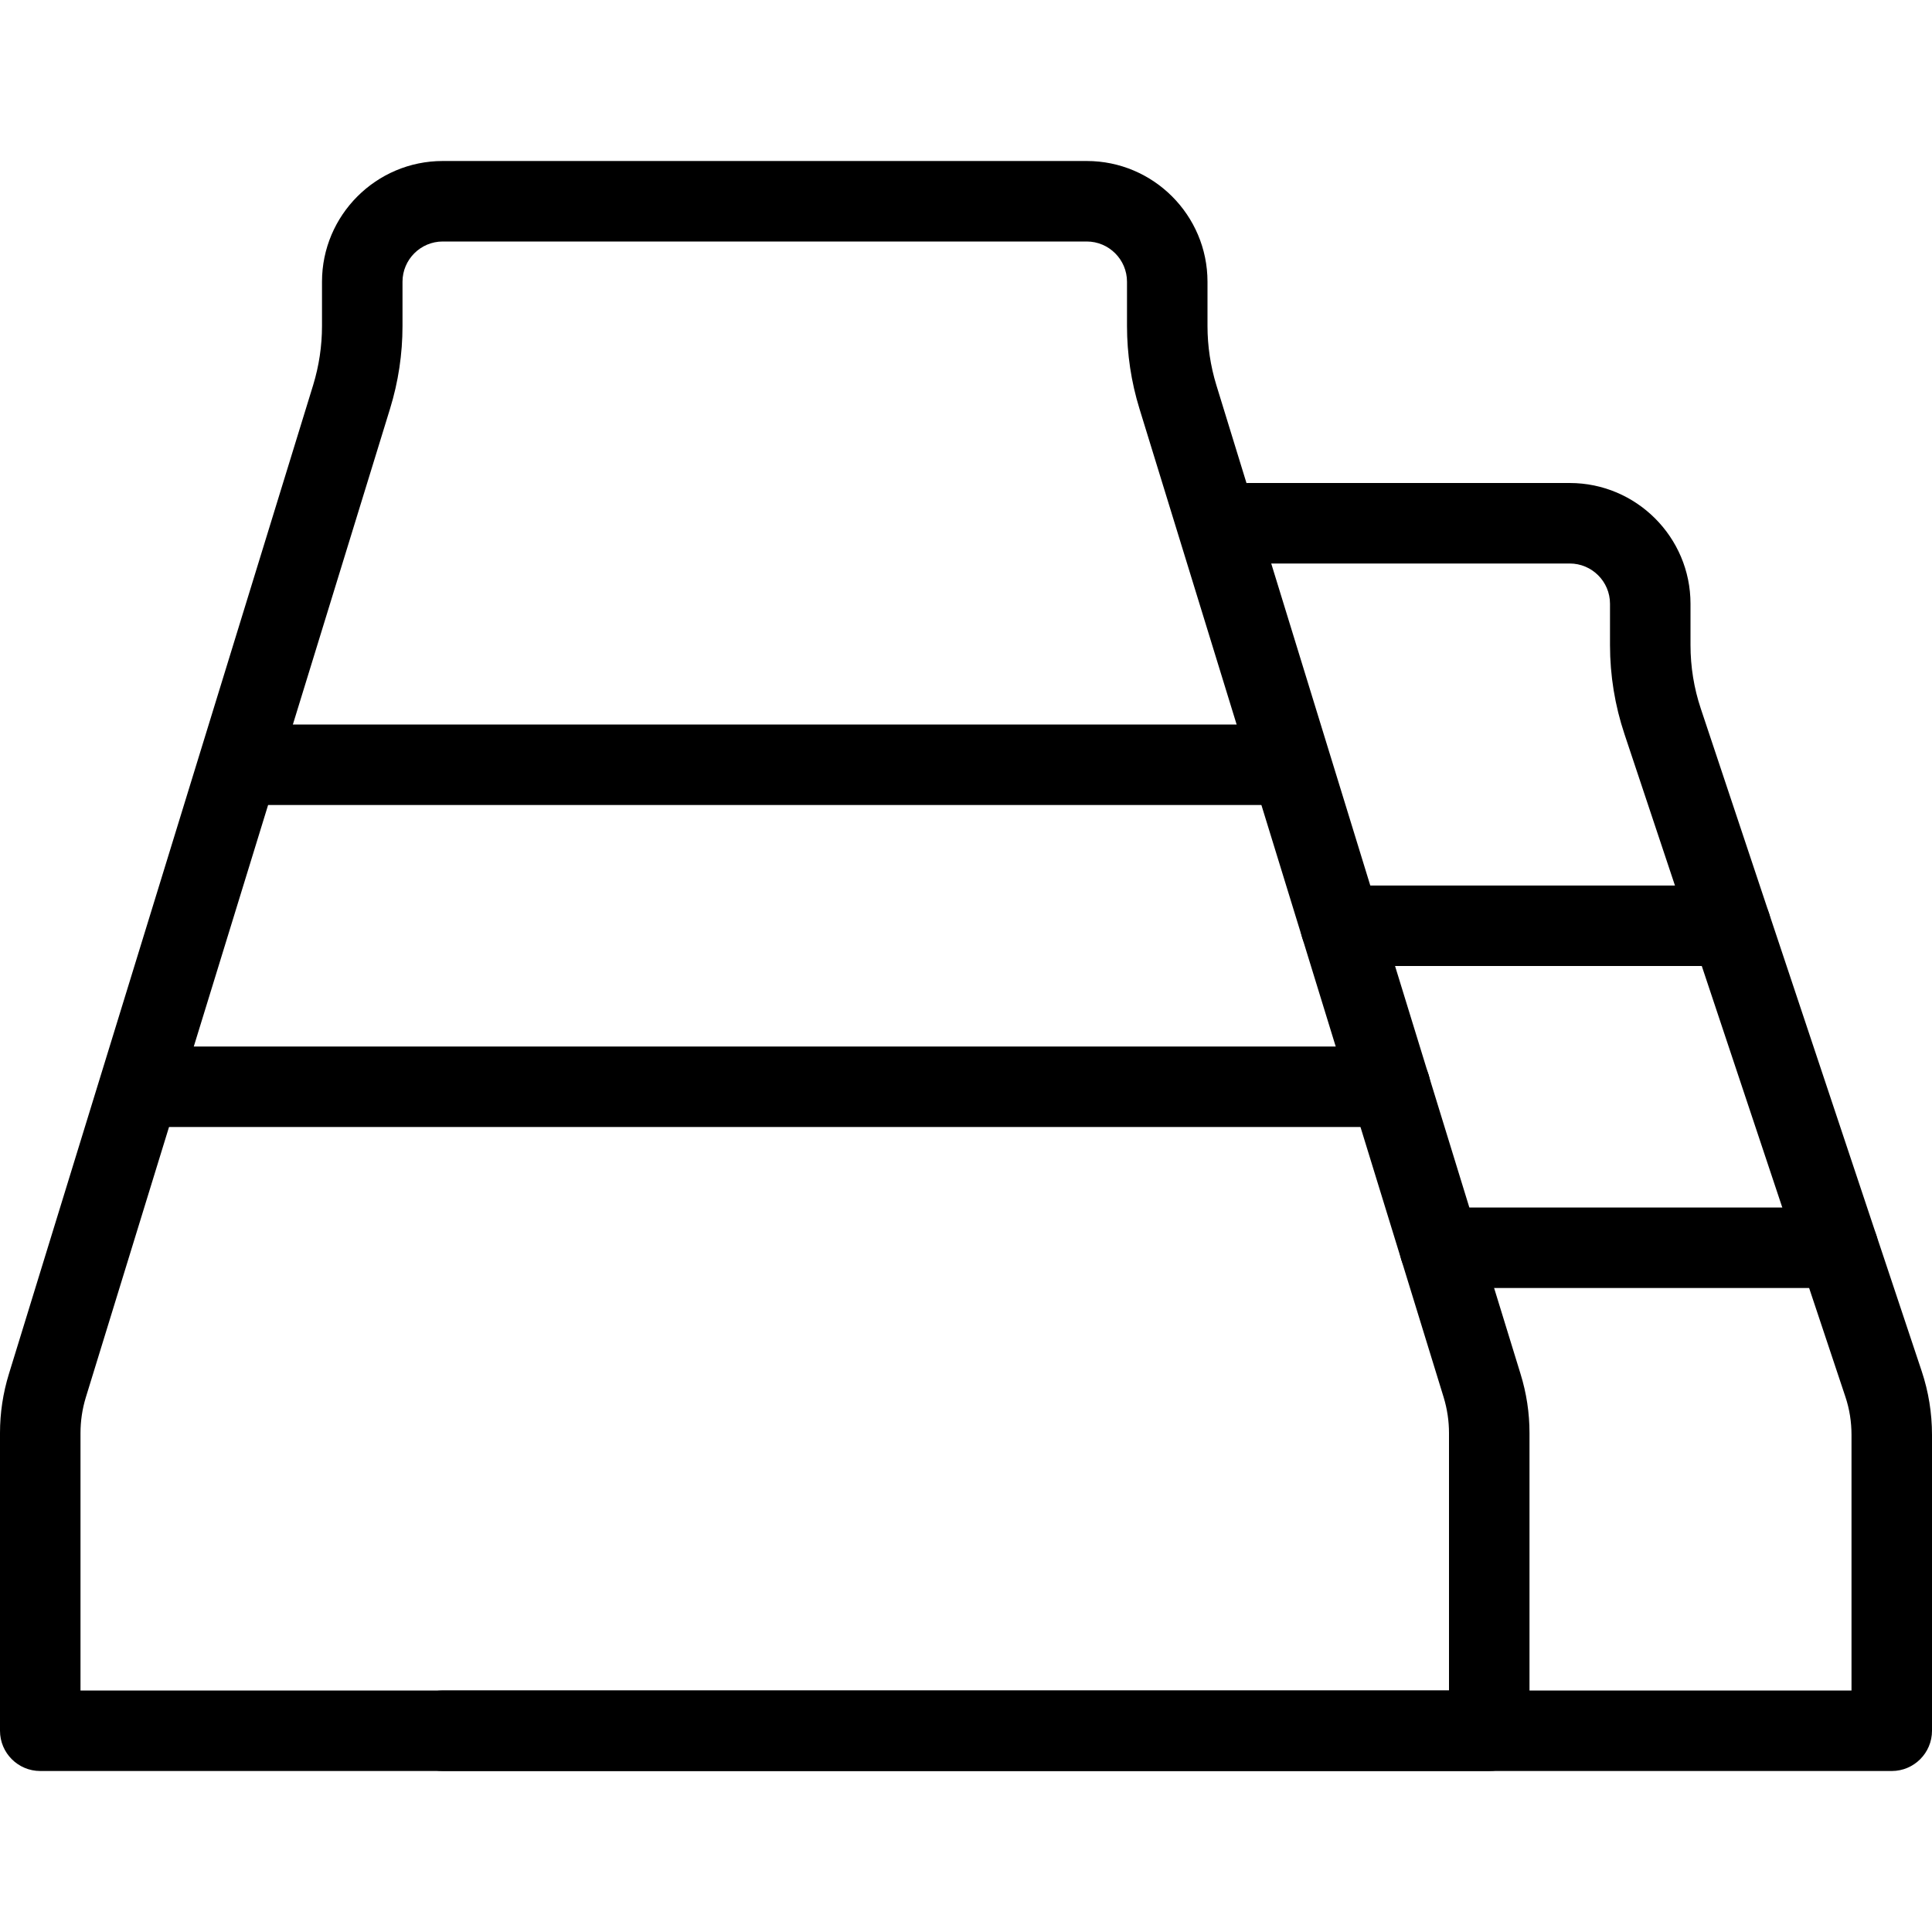 <svg id="_x31__px" height="512" viewBox="0 0 24 24" width="512" xmlns="http://www.w3.org/2000/svg"><path d="m18.5 22h-18c-.276 0-.5-.224-.5-.5v-3.699c0-.248.037-.495.111-.735l3.779-12.282c.073-.239.11-.486.11-.735v-.549c0-.827.673-1.5 1.5-1.5h8c.827 0 1.5.673 1.5 1.5v.549c0 .249.037.497.11.735l3.778 12.281c.075.241.112.488.112.736v3.699c0 .276-.224.5-.5.5zm-17.5-1h17v-3.199c0-.148-.022-.297-.066-.442l-3.779-12.281c-.103-.334-.155-.68-.155-1.029v-.549c0-.276-.225-.5-.5-.5h-8c-.275 0-.5.224-.5.5v.549c0 .349-.052.695-.155 1.029l-3.779 12.281c-.044.144-.066.293-.066.442z"/><path d="m23.5 22h-18c-.276 0-.5-.224-.5-.5s.224-.5.5-.5h17.5v-3.175c0-.163-.025-.322-.076-.474l-2.744-8.231c-.119-.356-.18-.729-.18-1.107v-.513c0-.276-.225-.5-.5-.5h-4c-.276 0-.5-.224-.5-.5s.224-.5.5-.5h4c.827 0 1.5.673 1.5 1.5v.513c0 .27.043.536.128.79l2.744 8.23c.085.255.128.521.128.792v3.675c0 .276-.224.5-.5.5z"/><path d="m15.917 10h-12.834c-.276 0-.5-.224-.5-.5s.224-.5.5-.5h12.834c.276 0 .5.224.5.5s-.224.5-.5.5z"/><path d="m17.27 14h-15.27c-.276 0-.5-.224-.5-.5s.224-.5.5-.5h15.27c.276 0 .5.224.5.5s-.224.5-.5.5z"/><path d="m21.5 12h-4.846c-.276 0-.5-.224-.5-.5s.224-.5.5-.5h4.846c.276 0 .5.224.5.5s-.224.5-.5.5z"/><path d="m22.833 16h-4.948c-.276 0-.5-.224-.5-.5s.224-.5.5-.5h4.948c.276 0 .5.224.5.5s-.224.5-.5.5z"/></svg>